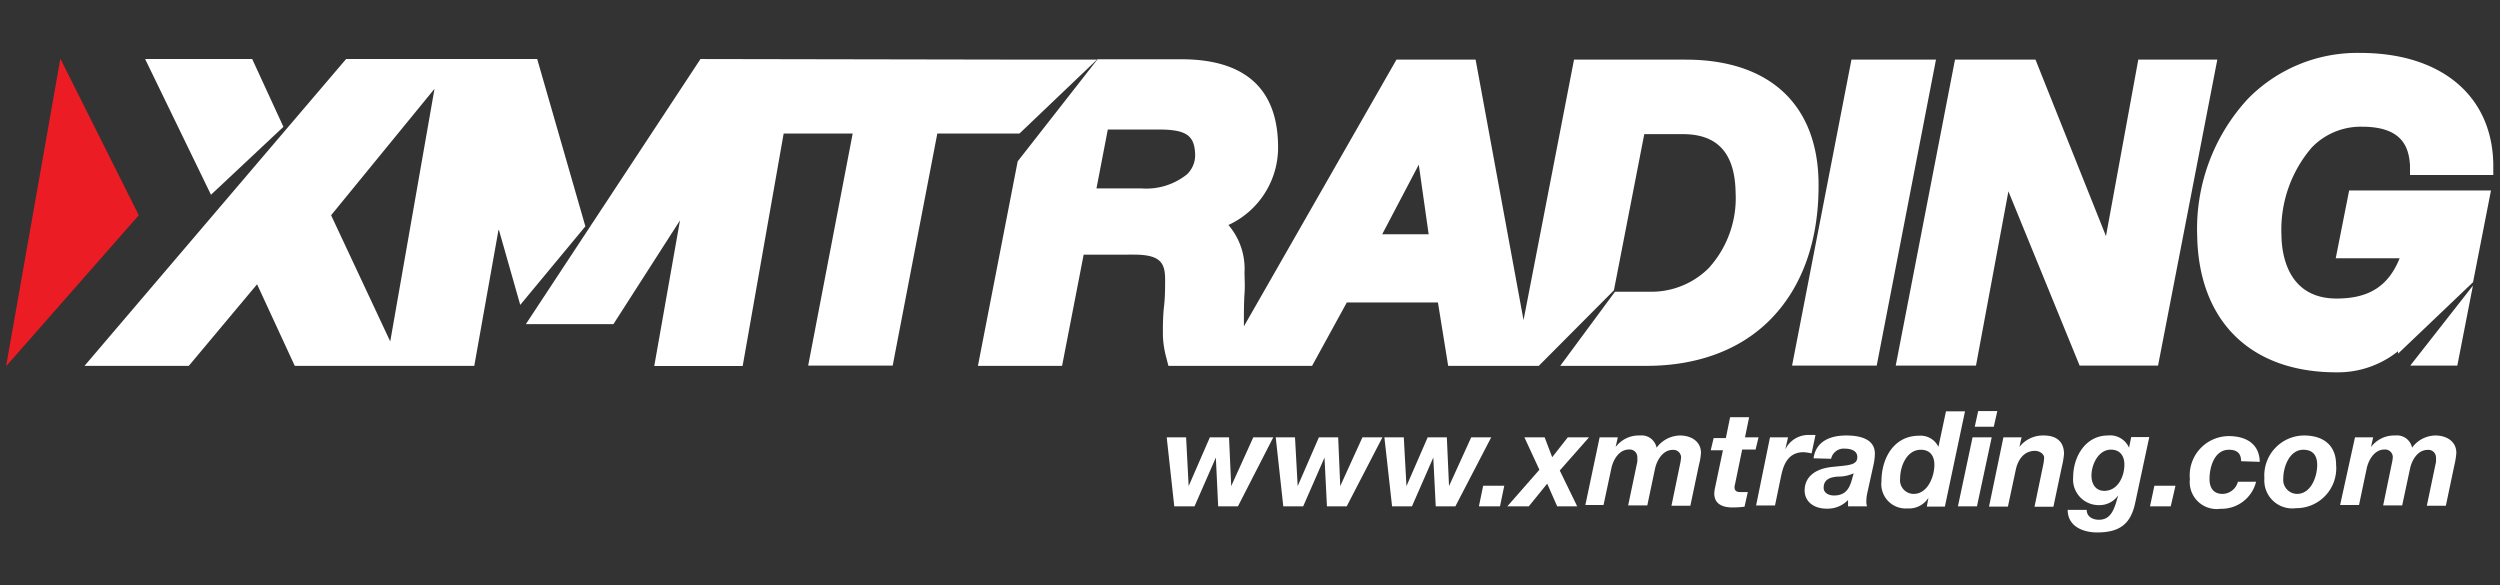 <svg id="Layer_1" data-name="Layer 1" xmlns="http://www.w3.org/2000/svg" viewBox="0 0 205 48"><rect x="0" y="0" width="205" height="48" fill="#333333" stroke="none"/><defs><style>.cls-1{fill:#ec1c24;}.cls-2{fill:#fff;}</style></defs><title>Untitled-1</title><polygon class="cls-1" points="4.95 4.81 11.38 17.65 0.5 30.03 4.95 4.81"/><path class="cls-2" d="M101.51,41.52H99.89l-.19-4h0l-1.75,4H96.29l-.62-5.66h1.59l.21,4h0l1.74-4h1.57l.18,4h0l1.81-4h1.64Z"/><path class="cls-2" d="M110.43,41.52h-1.62l-.2-4h0l-1.75,4h-1.63l-.62-5.66h1.58l.22,4h0l1.74-4h1.58l.17,4h0l1.82-4h1.64Z"/><path class="cls-2" d="M119.34,41.52h-1.61l-.2-4h0l-1.75,4h-1.63l-.63-5.66h1.59l.22,4h0l1.74-4h1.57l.18,4h0l1.82-4h1.64Z"/><path class="cls-2" d="M121.62,39.83h1.73L123,41.52h-1.73Z"/><path class="cls-2" d="M127.9,38.58l1.43,2.94h-1.64l-.82-1.86-1.51,1.86H123.6l2.63-3L125,35.86h1.66l.62,1.63,1.28-1.63h1.74Z"/><path class="cls-2" d="M131.17,35.86h1.49l-.18.8h0a2.38,2.38,0,0,1,2-.95,1.25,1.25,0,0,1,1.36,1,2.45,2.45,0,0,1,1.92-1c.88,0,1.72.46,1.72,1.43a5.35,5.35,0,0,1-.17,1l-.7,3.33h-1.55l.74-3.58a3.94,3.94,0,0,0,.05-.4.63.63,0,0,0-.68-.6c-.83,0-1.31.86-1.46,1.55l-.63,3h-1.57l.75-3.58a3.58,3.58,0,0,0,0-.4.62.62,0,0,0-.68-.6c-.83,0-1.31.86-1.45,1.55l-.64,3H130Z"/><path class="cls-2" d="M143.09,35.86h1.11l-.24,1h-1.1l-.58,2.81a1.44,1.44,0,0,0-.05.27c0,.4.3.41.53.41l.56,0-.27,1.2a7.66,7.66,0,0,1-1,.06c-.72,0-1.48-.23-1.48-1.15a3.21,3.21,0,0,1,.08-.54l.63-3h-1l.24-1h1l.35-1.71h1.56Z"/><path class="cls-2" d="M145.14,35.86h1.48l-.23,1,0,0a2.09,2.09,0,0,1,2-1.19,3.87,3.87,0,0,1,.48,0l-.32,1.51a3.65,3.65,0,0,0-.65-.1c-1.2,0-1.62.9-1.83,1.86l-.52,2.51H144Z"/><path class="cls-2" d="M148.71,37.58c.2-1.42,1.4-1.87,2.68-1.87,1,0,2.35.22,2.35,1.49a4.63,4.63,0,0,1-.12.95l-.5,2.27a3.25,3.25,0,0,0-.08.77,1,1,0,0,0,.06.33h-1.56V41a2.31,2.31,0,0,1-1.73.71c-1.23,0-1.83-.7-1.83-1.49,0-1.08.82-1.76,2.16-1.92s2.16-.1,2.16-.82c0-.56-.59-.69-1-.69a1.06,1.06,0,0,0-1.15.83ZM152,38.81a3,3,0,0,1-1.31.27c-.59.05-1.15.21-1.15.92,0,.42.41.63.85.63,1,0,1.28-.66,1.46-1.28Z"/><path class="cls-2" d="M158.13,40.82l0,0a1.87,1.87,0,0,1-1.7.87,2,2,0,0,1-2.15-2.23c0-1.86,1-3.73,3.08-3.73a1.62,1.62,0,0,1,1.59.91h0l.62-2.91h1.56l-1.65,7.81H158Zm-2.32-1.58a1.12,1.12,0,0,0,1.11,1.26c1.15,0,1.7-1.42,1.7-2.39,0-.73-.36-1.23-1.11-1.23C156.34,36.88,155.81,38.25,155.81,39.24Z"/><path class="cls-2" d="M161.75,35.86h1.57l-1.21,5.66h-1.56Zm1.74-.87h-1.56l.28-1.28h1.57Z"/><path class="cls-2" d="M164.28,35.86h1.49l-.18.79h0a2.45,2.45,0,0,1,2-.94c1.08,0,1.66.54,1.66,1.52a7,7,0,0,1-.17,1l-.7,3.32h-1.55l.69-3.32a4.1,4.1,0,0,0,.1-.69c0-.33-.39-.57-.75-.57-.94,0-1.42.78-1.58,1.57l-.64,3H163.1Z"/><path class="cls-2" d="M175.09,41.22c-.36,1.72-1.25,2.44-3.12,2.44-1.15,0-2.42-.49-2.42-1.85h1.56c0,.57.51.81,1,.81,1,0,1.27-.86,1.58-2l0,0a1.86,1.86,0,0,1-1.56.8A2.1,2.1,0,0,1,170,39.12c0-1.65,1-3.41,2.85-3.41a1.69,1.69,0,0,1,1.73,1h0l.18-.87h1.48ZM171.5,39c0,.67.33,1.25,1.05,1.25,1.12,0,1.65-1.19,1.65-2.15,0-.72-.36-1.23-1.11-1.23C172.05,36.88,171.5,38.11,171.5,39Z"/><path class="cls-2" d="M176.66,39.83h1.73L178,41.52H176.3Z"/><path class="cls-2" d="M183.77,37.82c0-.67-.36-.94-1-.94-1.19,0-1.59,1.42-1.59,2.4,0,.67.28,1.22,1.07,1.22a1.33,1.33,0,0,0,1.26-1H185a2.92,2.92,0,0,1-2.92,2.22,2.21,2.21,0,0,1-2.51-2.43,3.22,3.22,0,0,1,3.19-3.53c1.38,0,2.51.61,2.54,2.11Z"/><path class="cls-2" d="M188.93,35.71c1.55,0,2.63.77,2.63,2.4a3.27,3.27,0,0,1-3.29,3.56,2.29,2.29,0,0,1-2.59-2.44A3.28,3.28,0,0,1,188.93,35.71Zm-.58,4.79c1.16,0,1.66-1.42,1.66-2.37,0-.76-.33-1.25-1.14-1.25-1.13,0-1.64,1.4-1.64,2.35A1.15,1.15,0,0,0,188.35,40.5Z"/><path class="cls-2" d="M193.11,35.86h1.49l-.18.8h0a2.38,2.38,0,0,1,2-.95,1.26,1.26,0,0,1,1.37,1,2.41,2.41,0,0,1,1.91-1c.89,0,1.72.46,1.72,1.43a6.19,6.19,0,0,1-.16,1l-.7,3.33H199l.75-3.58a3.58,3.58,0,0,0,0-.4.62.62,0,0,0-.68-.6c-.83,0-1.31.86-1.45,1.55l-.64,3h-1.56l.74-3.58a2.28,2.28,0,0,0,.05-.4.63.63,0,0,0-.68-.6c-.83,0-1.31.86-1.46,1.55l-.63,3h-1.55Z"/><polygon class="cls-2" points="23.24 10.4 20.68 4.84 11.9 4.84 17.3 15.97 23.24 10.4"/><path class="cls-2" d="M44.05,4.84H28.38L6.93,30h8.55l5.6-6.69L24.17,30H38.89l2-11.22L42.66,25,48,18.56ZM32,28,27.15,17.65,35.63,7.28Z"/><polygon class="cls-2" points="151.82 4.89 146.95 29.98 153.89 29.98 158.75 4.89 151.82 4.89"/><polygon class="cls-2" points="175.34 4.89 172.69 19.36 166.91 4.89 160.31 4.89 155.45 29.98 162.03 29.98 164.69 15.69 170.53 29.98 176.96 29.98 181.82 4.89 175.34 4.89"/><polygon class="cls-2" points="83.9 10.66 83.91 10.65 89.95 4.89 85.02 4.89 85.02 4.89 57.44 4.84 43.12 26.58 50.3 26.58 55.76 18.07 53.65 30.01 60.9 30.01 64.26 10.95 69.92 10.95 66.27 29.98 73.2 29.98 76.86 10.95 83.59 10.95 83.9 10.66"/><polygon class="cls-2" points="201.5 29.98 202.78 23.42 197.64 29.98 201.5 29.98"/><path class="cls-2" d="M191.53,21.18h5.24c-.93,2.3-2.53,3.3-5.17,3.3-4,0-4.5-3.61-4.52-5.16a10.34,10.34,0,0,1,2.49-7.23,5.58,5.58,0,0,1,4.11-1.7c3.31,0,3.84,1.68,3.94,3.15l0,.81h6.83l0-.89c-.09-5.62-4.28-9.12-10.91-9.12a12.56,12.56,0,0,0-9.2,3.75,15.7,15.7,0,0,0-4.17,11.26c.13,7,4.39,11.18,11.41,11.18a7.89,7.89,0,0,0,5.06-1.73V29l6.15-5.86,1.47-7.52H192.63Z"/><path class="cls-2" d="M138.22,4.89h-9.15l-4.14,21.36L121,4.89h-6.49L102,26.76c0-.13,0-.26,0-.38,0-.76,0-1.56.05-2.29s0-1.27,0-1.77a5.49,5.49,0,0,0-1.32-3.87,7,7,0,0,0,4.07-6.59c-.08-4.62-2.75-7-7.93-7H90l-6.55,8.37L80.19,30h6.9l1.77-9.12H93c2.12,0,2.52.66,2.54,1.95,0,.76,0,1.53-.09,2.3s-.1,1.64-.09,2.44a7.9,7.9,0,0,0,.28,1.77l.17.66h11.78l2.85-5.2h7.47l.84,5.2h7.43l6.16-6.19L134.83,11H138c2.85,0,4.27,1.57,4.32,4.8A8.53,8.53,0,0,1,140.1,22a6.67,6.67,0,0,1-4.91,1.92h-2.76L127.94,30H135c4.21,0,7.74-1.32,10.2-3.83,2.64-2.69,4-6.6,3.92-11.31C149,8.52,145.05,4.89,138.22,4.89Zm-40.88,9.4a5.33,5.33,0,0,1-3.74,1.16H89.91l.93-4.83H95c2.25,0,2.94.47,3,2A2.18,2.18,0,0,1,97.34,14.29Zm16,4.92,3-5.71.81,5.71Z"/></svg>